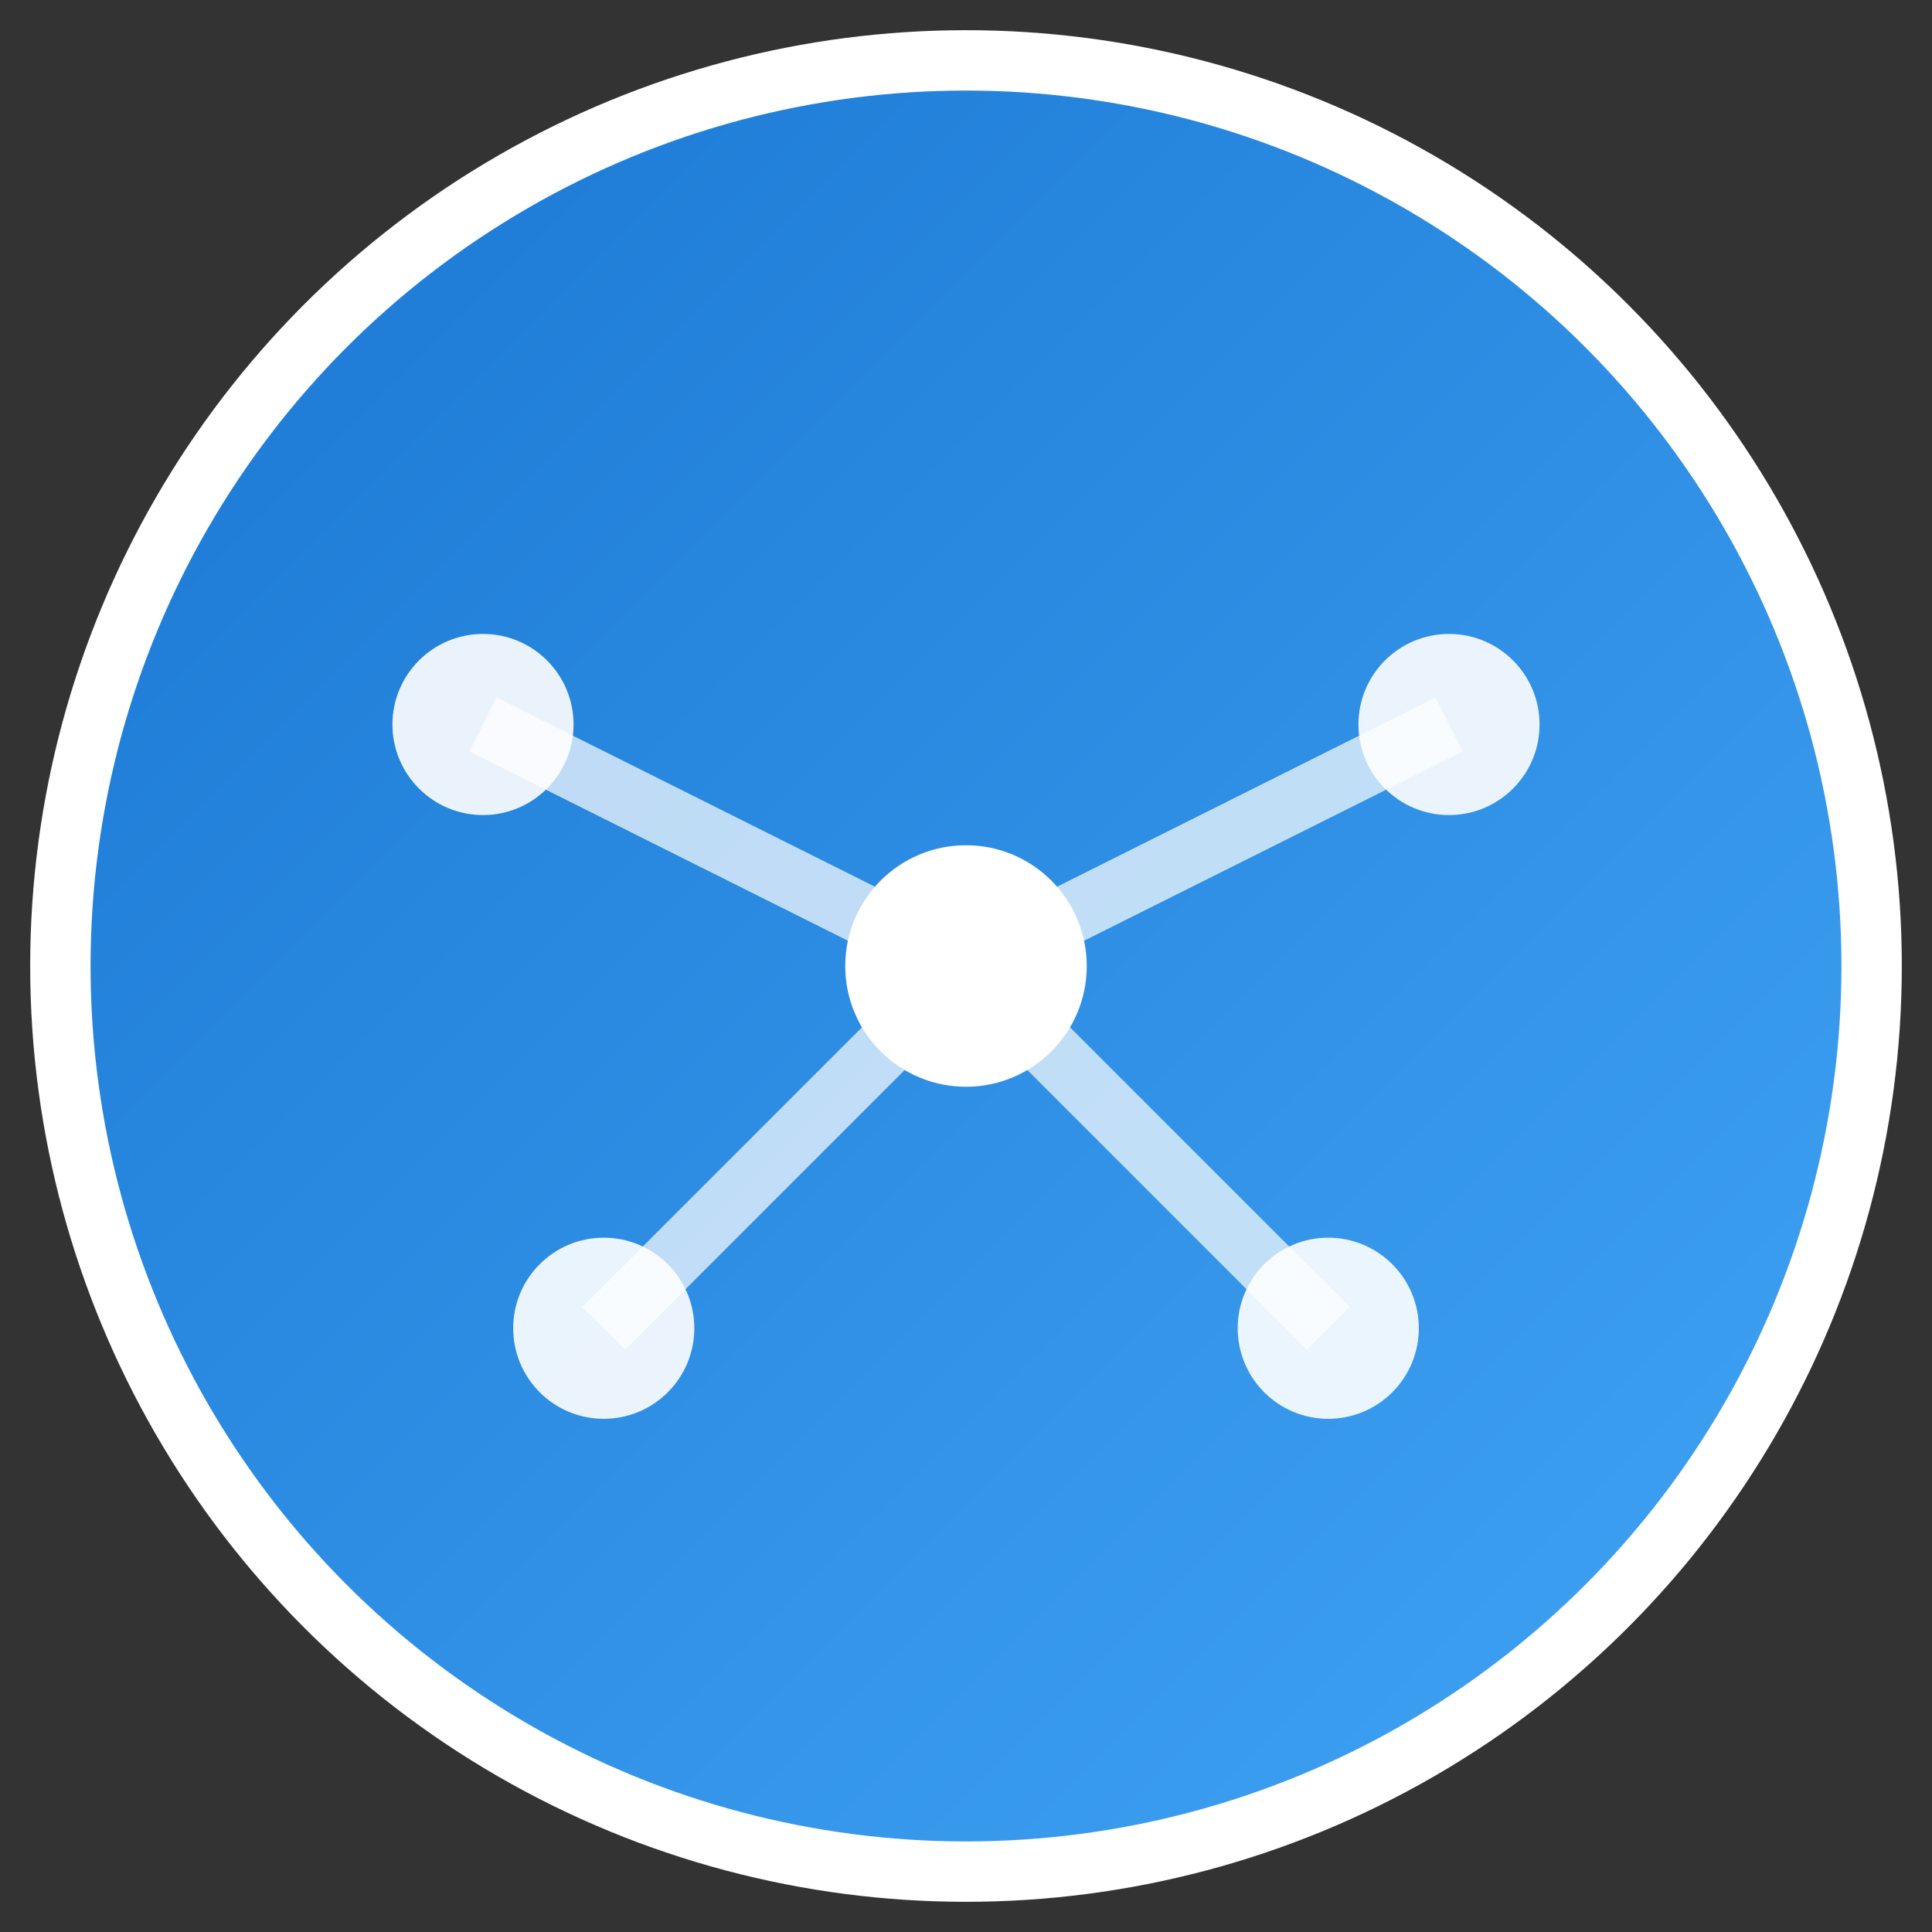 <svg width="32" height="32" viewBox="0 0 32 32" xmlns="http://www.w3.org/2000/svg">
  <rect x="0" y="0" width="32" height="32" fill="#333333" stroke="none"/>
  <defs>
    <linearGradient id="faviconGradient" x1="0%" y1="0%" x2="100%" y2="100%">
      <stop offset="0%" style="stop-color:#1976d2;stop-opacity:1" />
      <stop offset="100%" style="stop-color:#42a5f5;stop-opacity:1" />
    </linearGradient>
  </defs>
  
  <!-- Background circle -->
  <circle cx="16" cy="16" r="15" fill="url(#faviconGradient)" stroke="#ffffff" stroke-width="1"/>
  
  <!-- Inner design - representing freelance/project management -->
  <g transform="translate(16, 16)">
    <!-- Central dot -->
    <circle cx="0" cy="0" r="2" fill="#ffffff"/>
    
    <!-- Connected nodes representing projects/clients -->
    <circle cx="-8" cy="-4" r="1.5" fill="#ffffff" opacity="0.9"/>
    <circle cx="8" cy="-4" r="1.5" fill="#ffffff" opacity="0.9"/>
    <circle cx="-6" cy="6" r="1.5" fill="#ffffff" opacity="0.9"/>
    <circle cx="6" cy="6" r="1.5" fill="#ffffff" opacity="0.9"/>
    
    <!-- Connection lines -->
    <line x1="0" y1="0" x2="-8" y2="-4" stroke="#ffffff" stroke-width="1" opacity="0.7"/>
    <line x1="0" y1="0" x2="8" y2="-4" stroke="#ffffff" stroke-width="1" opacity="0.7"/>
    <line x1="0" y1="0" x2="-6" y2="6" stroke="#ffffff" stroke-width="1" opacity="0.7"/>
    <line x1="0" y1="0" x2="6" y2="6" stroke="#ffffff" stroke-width="1" opacity="0.7"/>
  </g>
</svg>
